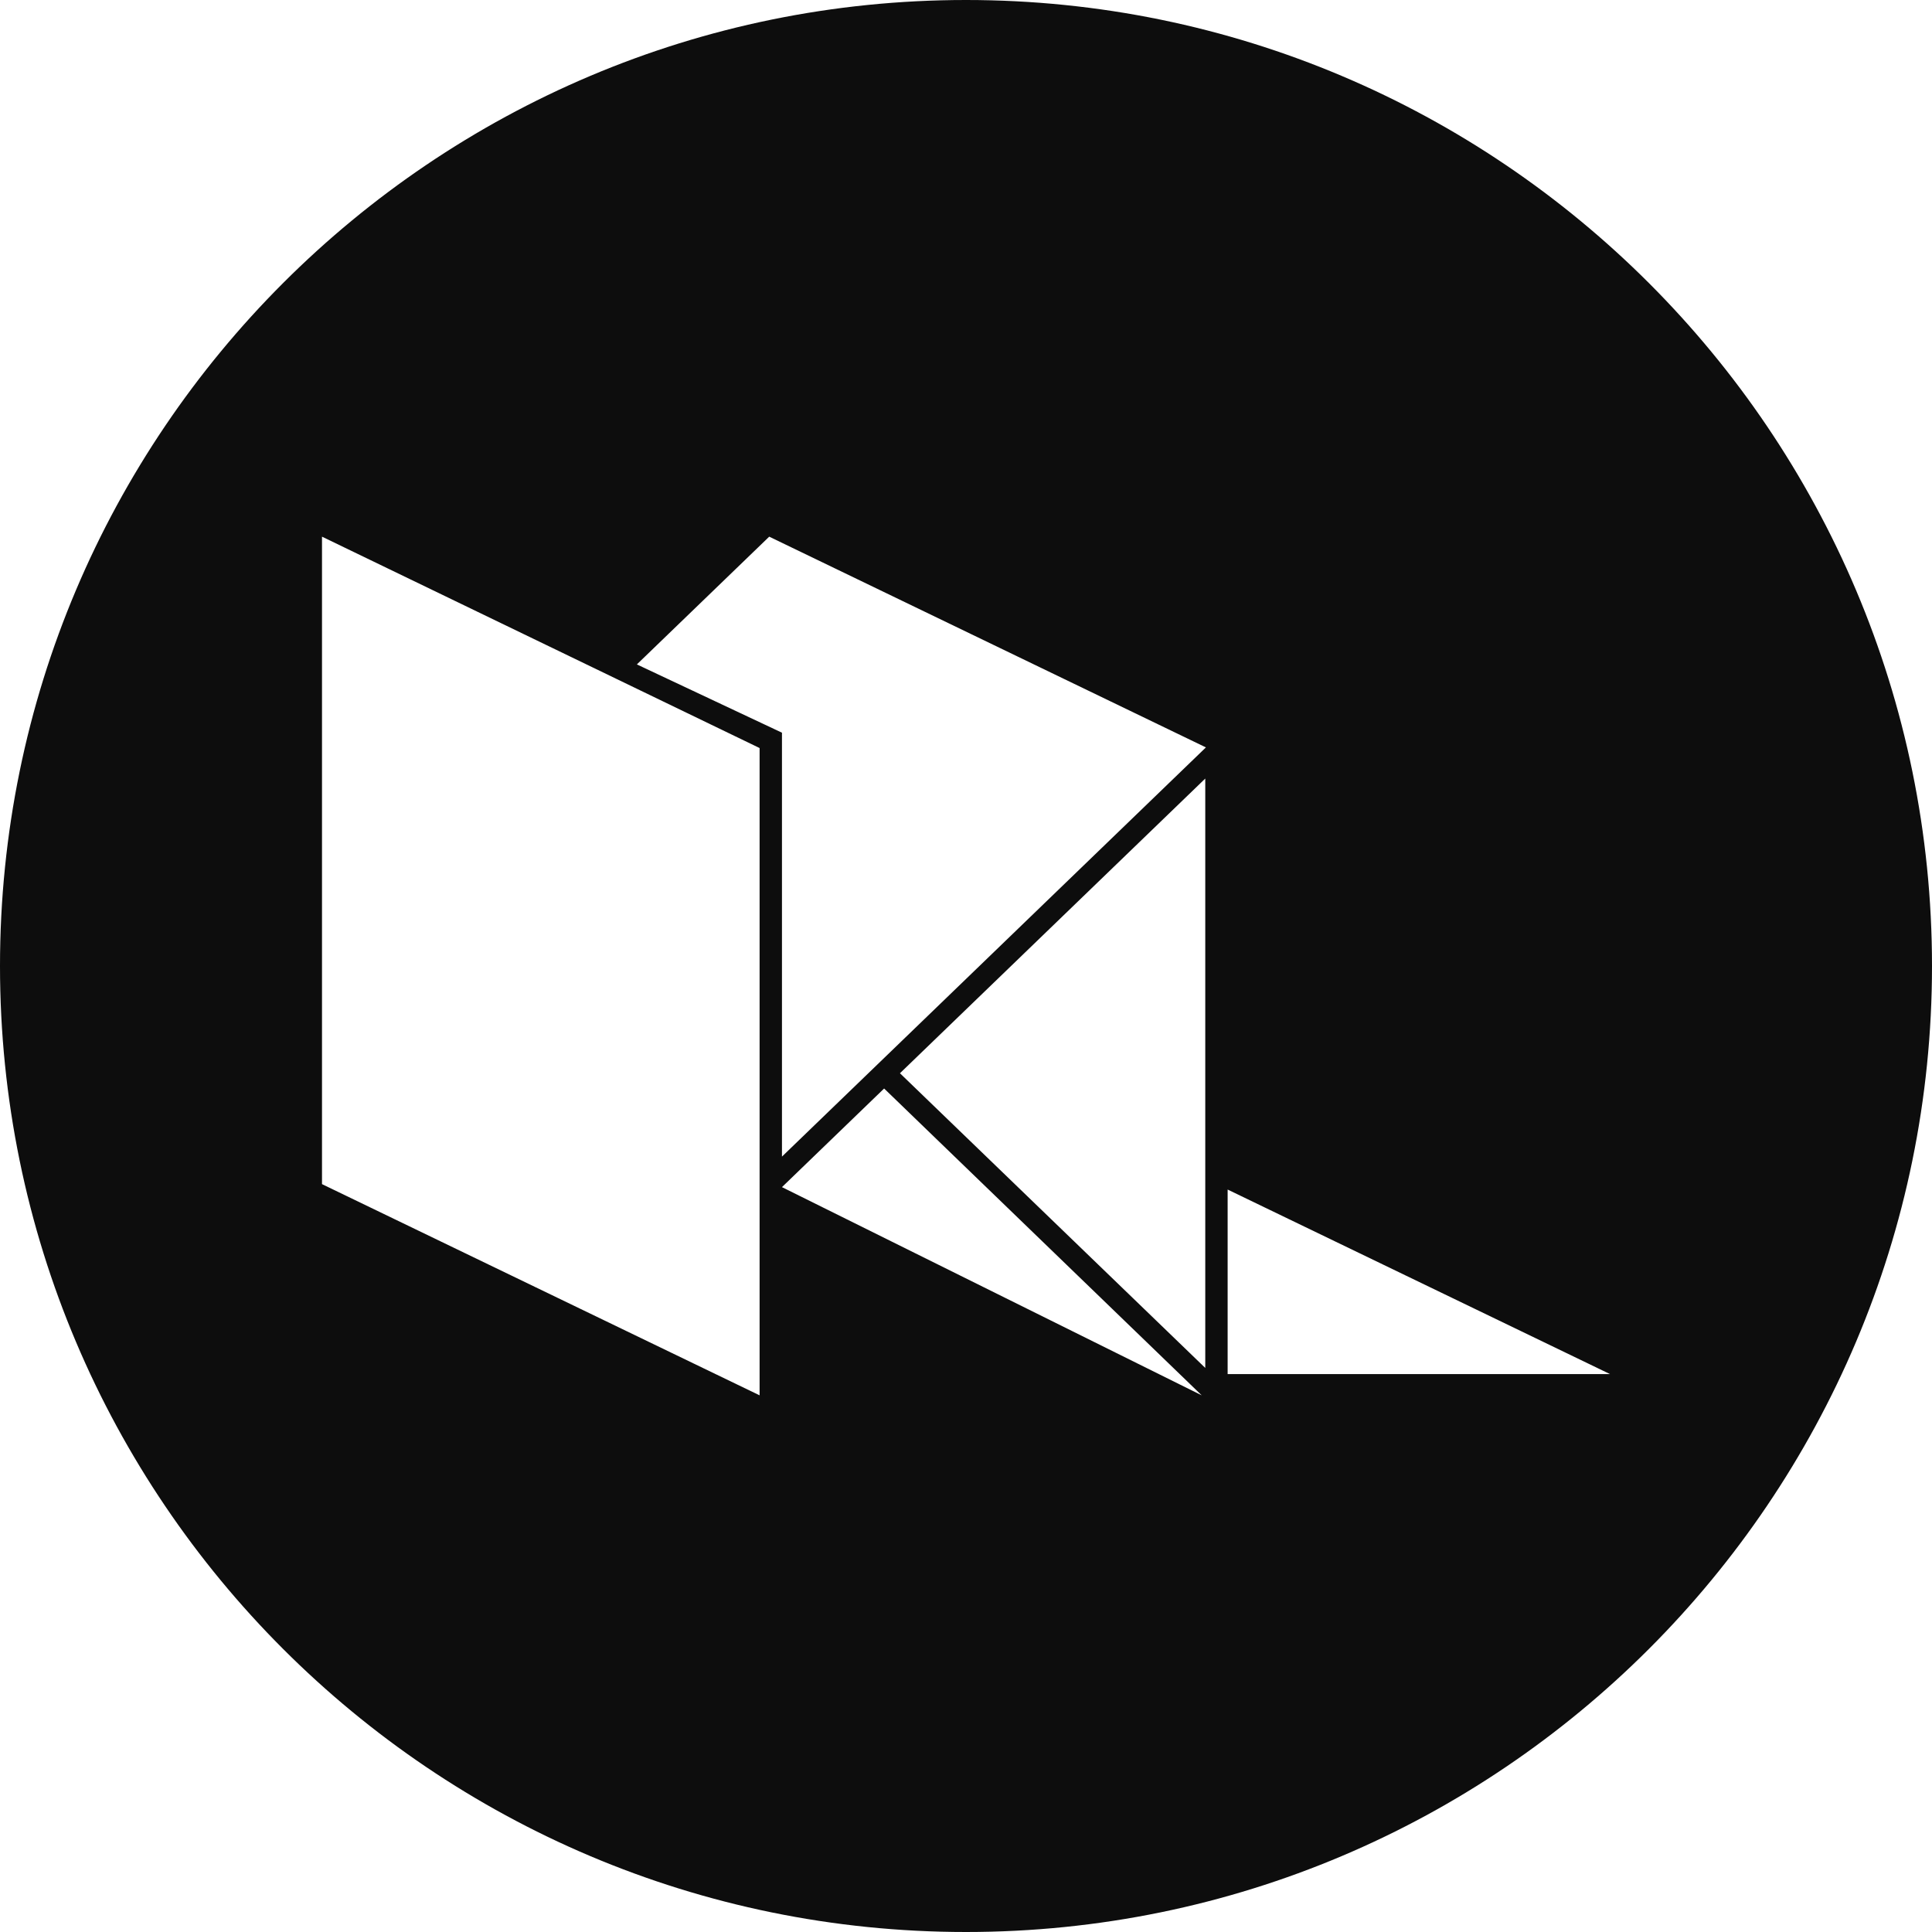 <svg width="100%" height="100%" viewBox="0 0 90 90" version="1.1"
  xmlns="http://www.w3.org/2000/svg" xml:space="preserve" style="fill-rule:evenodd;clip-rule:evenodd;stroke-linejoin:round;stroke-miterlimit:1.414;">
  <title>Round K.L.</title>
  <path d="M45,0c24.836,0 45,20.164 45,45c0,24.836 -20.164,45 -45,45c-24.836,0 -45,-20.164 -45,-45c0,-24.836 20.164,-45 45,-45Zm-9.615,65c0,0 -19.957,-9.631 -20.378,-9.835c-0.004,-0.001 -0.007,-0.006 -0.007,-0.01c0,-0.541 0,-30.155 0,-30.155l20.385,9.847l0,30.153Zm20.595,0l-19.553,-9.699l4.759,-4.594l14.794,14.293Zm19.02,-0.99l-17.812,-8.596l0,8.596l17.812,0Zm-18.854,-0.286l-14.223,-13.728l14.223,-13.728l0,27.456Zm-20.313,-38.724l20.343,9.817l-19.749,19.062l0,-19.747l-6.759,-3.181l6.165,-5.951Z" style="fill:#0d0d0d;"/>
</svg>
